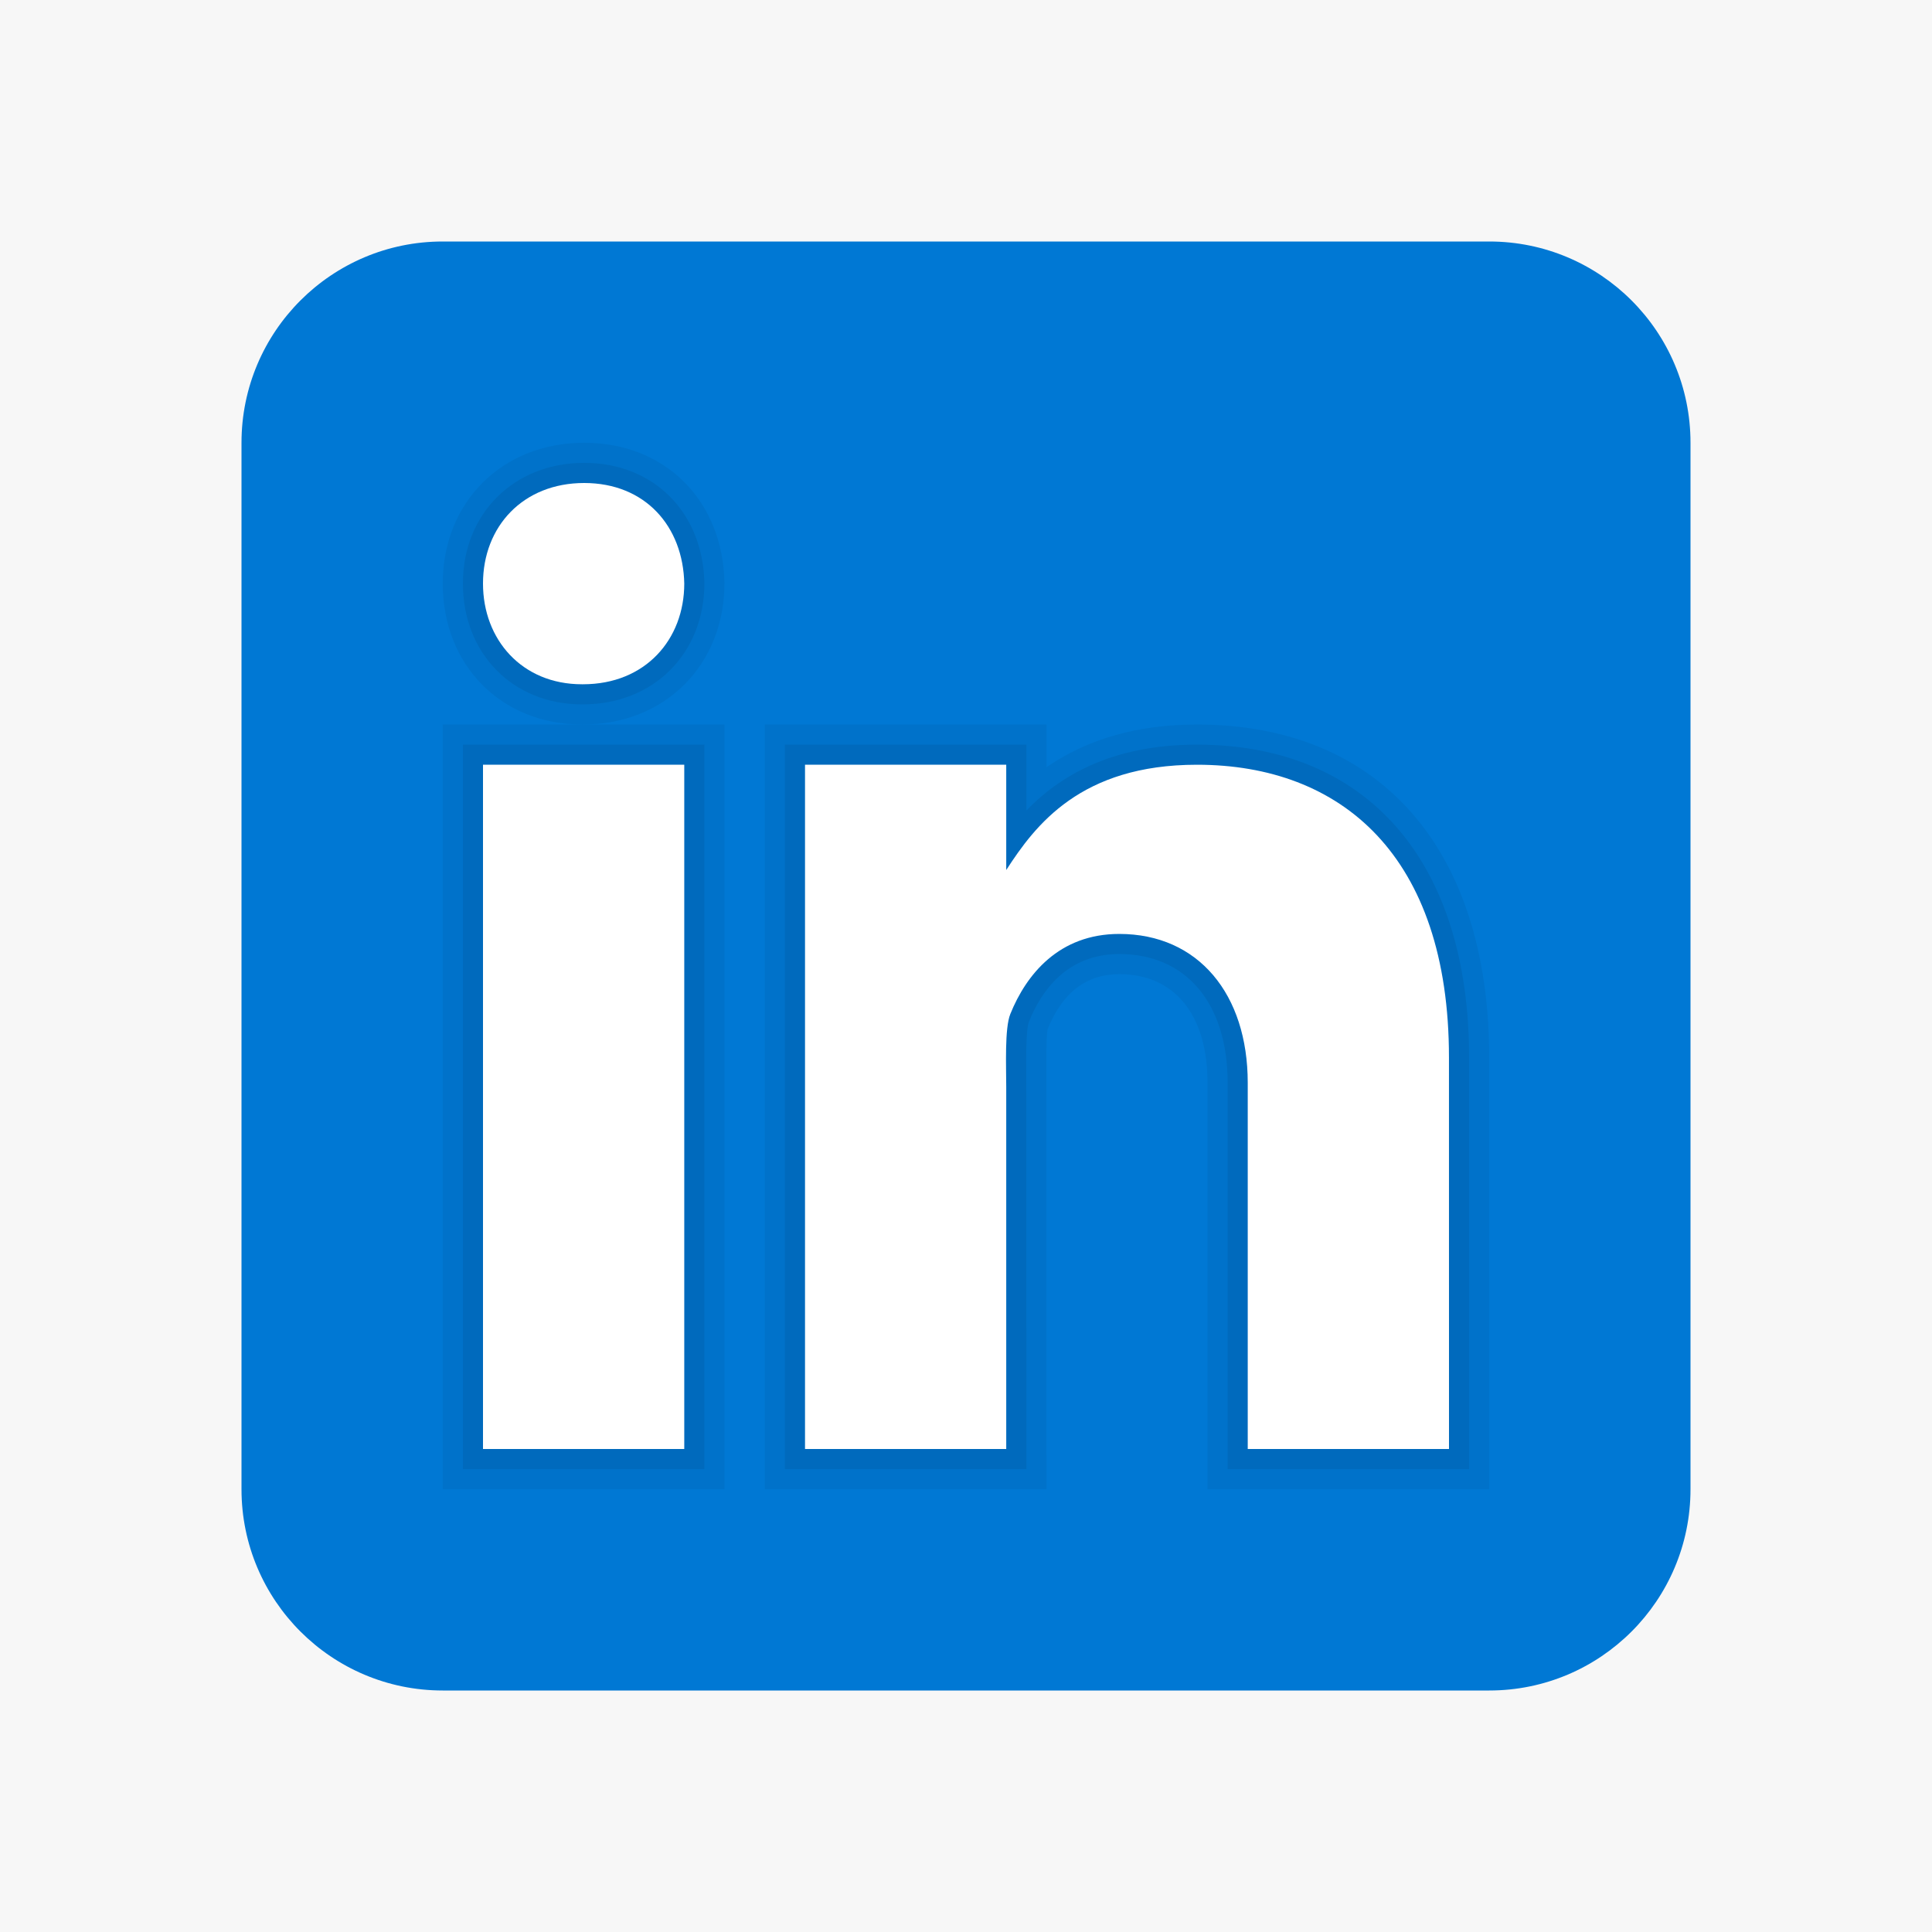<svg width="52" height="52" viewBox="0 0 52 52" fill="none" xmlns="http://www.w3.org/2000/svg">
<rect width="52" height="52" fill="#1E1E1E"/>
<g clip-path="url(#clip0_0_1)">
<rect width="1440" height="4343" transform="translate(-1084 -4026)" fill="#FCFCFC"/>
<rect width="1440" height="407" transform="translate(-1084 -90)" fill="#F7F7F7"/>
<mask id="path-1-inside-1_0_1" fill="white">
<path d="M-1084 -90H356V234H-1084V-90Z"/>
</mask>
<path d="M356 233.5H-1084V234.5H356V233.5Z" fill="#444444" mask="url(#path-1-inside-1_0_1)"/>
<path d="M45.5 40.083C45.5 43.075 43.075 45.5 40.083 45.5H11.917C8.926 45.5 6.5 43.075 6.5 40.083V11.917C6.5 8.925 8.926 6.5 11.917 6.5H40.083C43.075 6.5 45.5 8.925 45.5 11.917V40.083Z" fill="#0078D4"/>
<path opacity="0.05" d="M32.5 40.083V29.143C32.5 27.313 31.613 26.22 30.125 26.22C29.242 26.22 28.593 26.717 28.198 27.698C28.18 27.767 28.154 28.05 28.164 28.904L28.166 40.083H20.583V19.5H28.166V20.649C29.274 19.886 30.631 19.5 32.216 19.5C37.142 19.5 40.082 22.851 40.082 28.464L40.083 40.083H32.5ZM11.916 40.083V19.5H15.662C13.492 19.5 11.916 17.905 11.916 15.707C11.916 13.511 13.518 11.917 15.723 11.917C17.903 11.917 19.455 13.467 19.5 15.686C19.5 17.9 17.898 19.5 15.692 19.5H19.5V40.083H11.916Z" fill="black"/>
<path opacity="0.07" d="M33.042 39.542V29.143C33.042 27.005 31.925 25.678 30.125 25.678C28.723 25.678 28.029 26.666 27.696 27.495C27.607 27.71 27.619 28.566 27.623 28.931L27.625 39.542H21.125V20.042H27.625V21.816C28.486 20.924 29.873 20.042 32.216 20.042C36.802 20.042 39.541 23.19 39.541 28.463L39.542 39.542H33.042ZM12.459 39.542V20.042H18.959V39.542H12.459ZM15.662 18.958C13.806 18.958 12.459 17.591 12.459 15.707C12.459 13.824 13.832 12.458 15.724 12.458C17.591 12.458 18.921 13.79 18.959 15.696C18.959 17.591 17.585 18.958 15.692 18.958H15.662Z" fill="black"/>
<path d="M13 20.583H18.417V39H13V20.583ZM15.692 18.417H15.662C14.045 18.417 13 17.212 13 15.707C13 14.17 14.078 13 15.723 13C17.371 13 18.386 14.17 18.417 15.707C18.417 17.211 17.371 18.417 15.692 18.417ZM39 39H33.583V29.143C33.583 26.762 32.256 25.137 30.125 25.137C28.499 25.137 27.62 26.233 27.193 27.292C27.037 27.672 27.083 28.72 27.083 29.25V39H21.667V20.583H27.083V23.417C27.864 22.208 29.087 20.583 32.216 20.583C36.092 20.583 38.999 23.021 38.999 28.463L39 39Z" fill="white"/>
</g>
<defs>
<clipPath id="clip0_0_1">
<rect width="1440" height="4343" fill="white" transform="translate(-1084 -4026)"/>
</clipPath>
</defs>
</svg>
